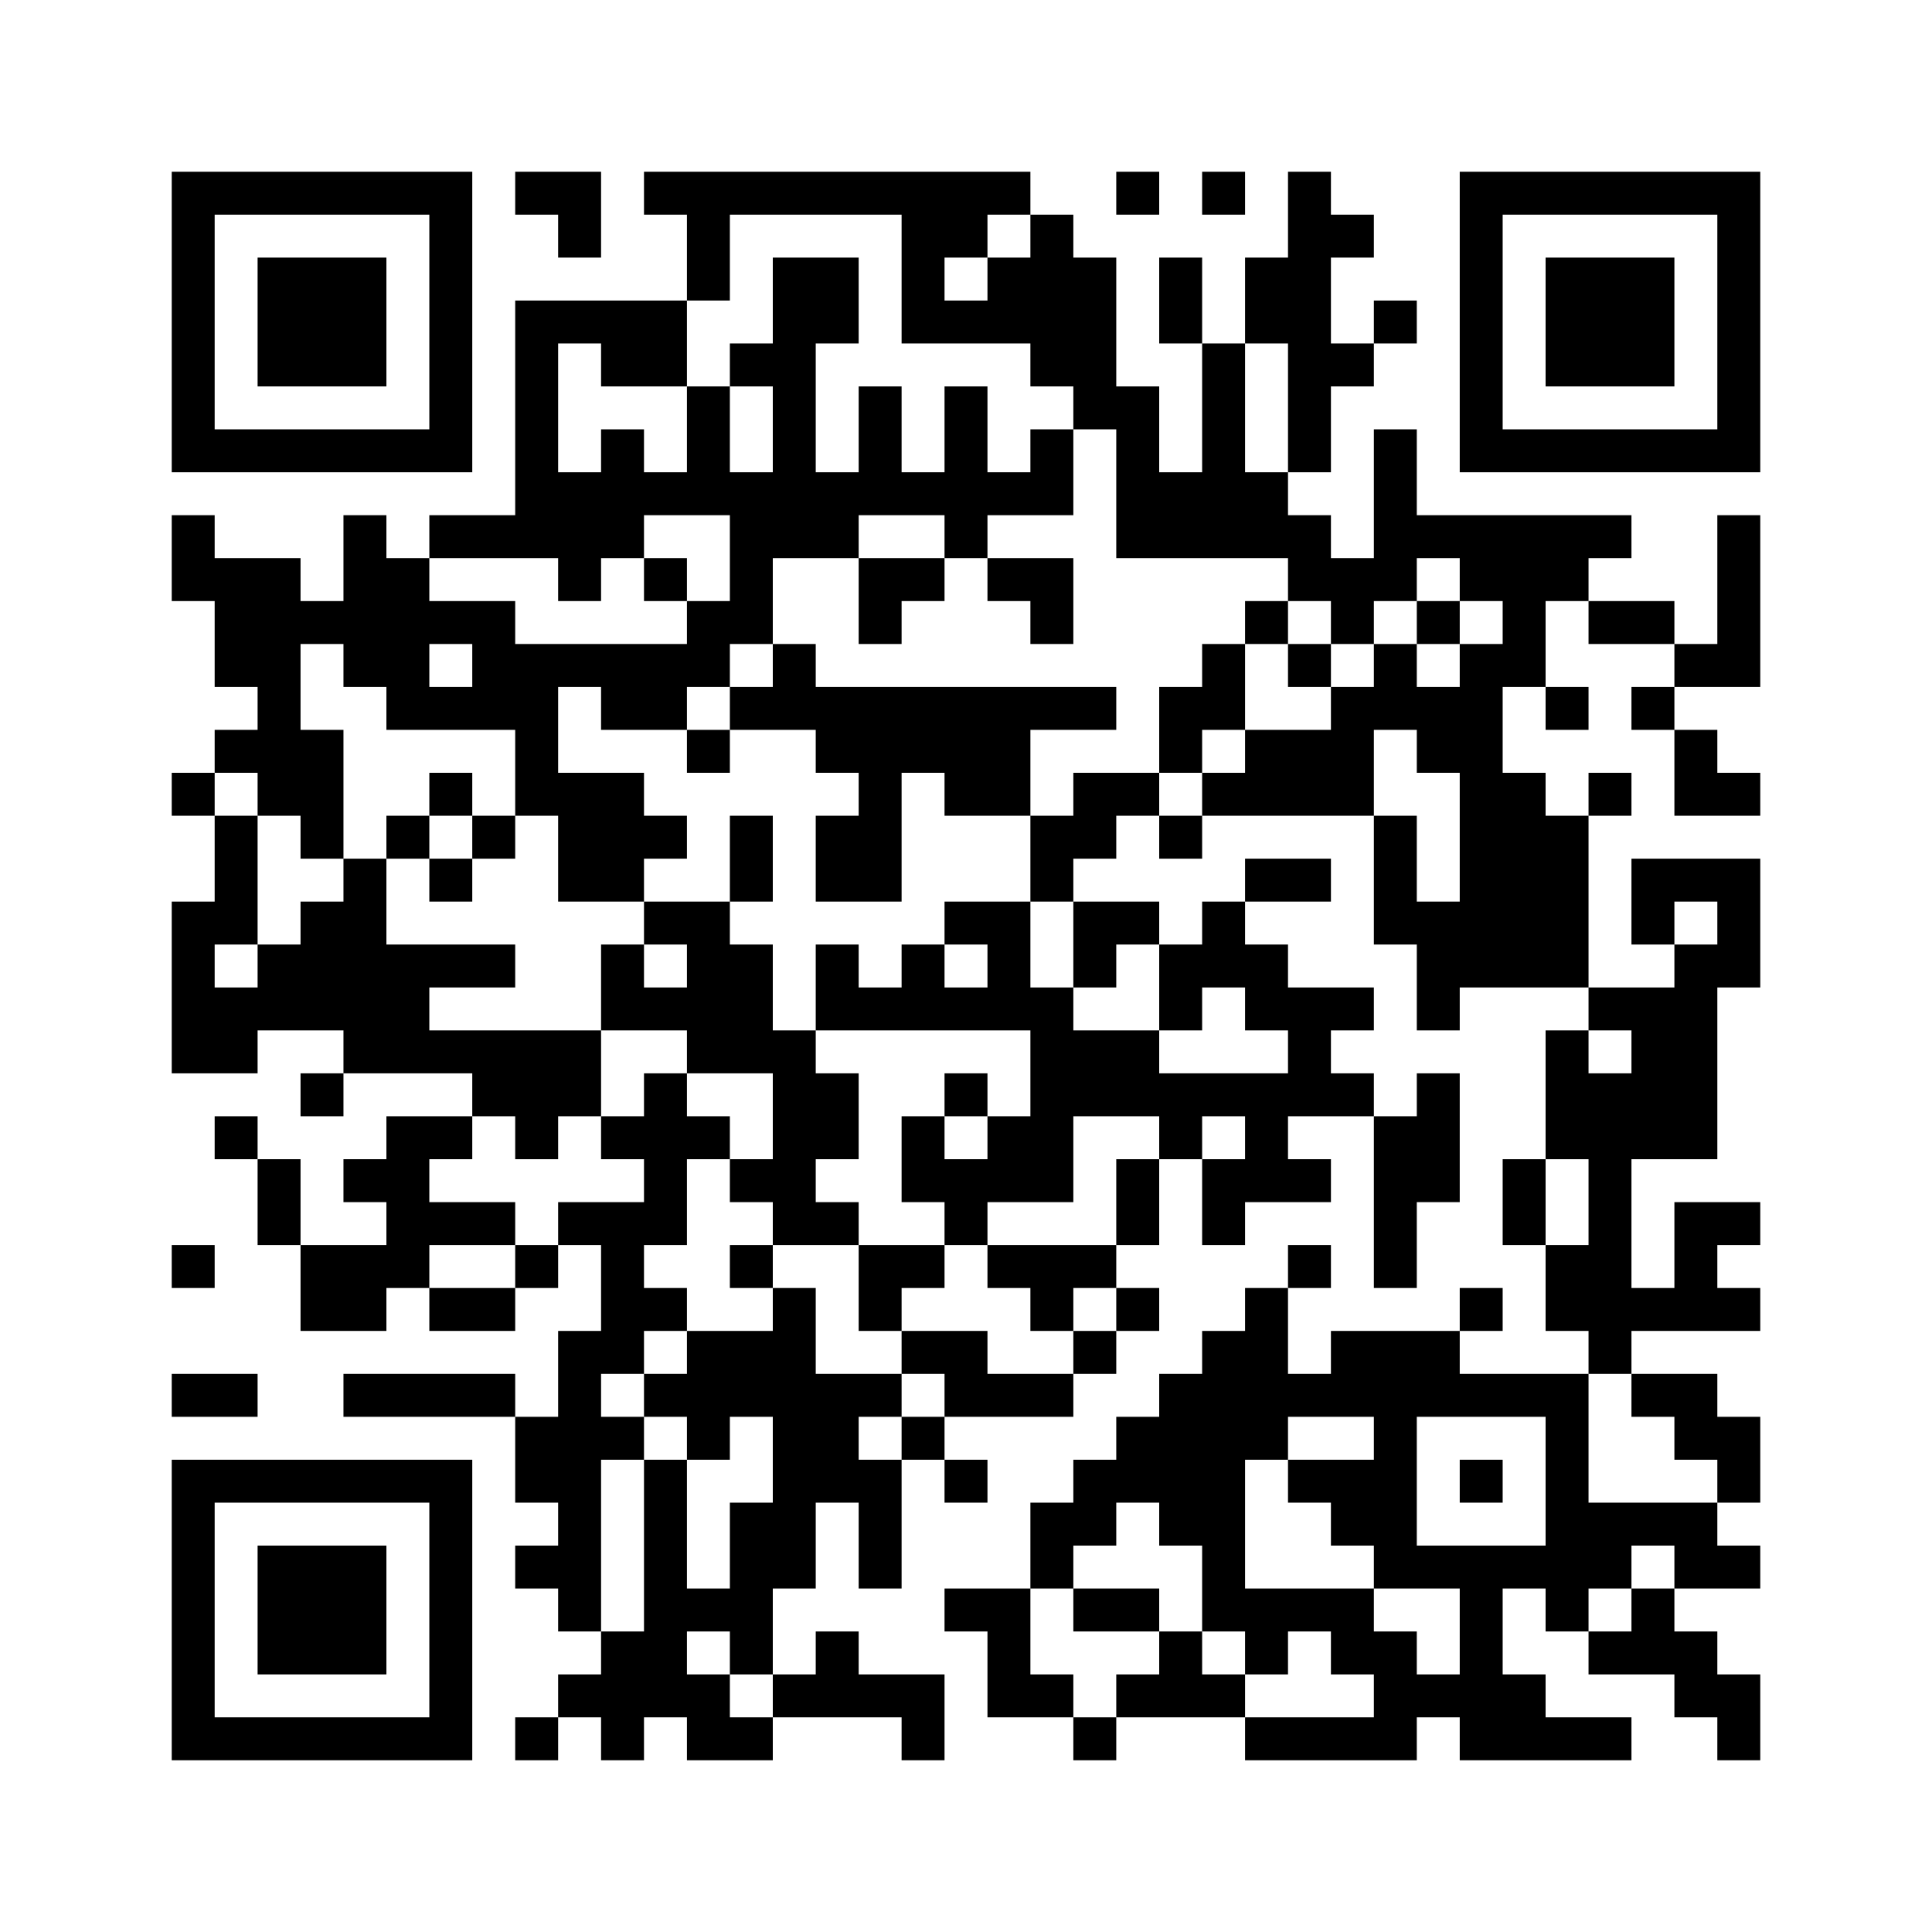 <?xml version='1.0' encoding='UTF-8'?>
<svg width="45mm" height="45mm" version="1.1" viewBox="0 0 45 45" xmlns="http://www.w3.org/2000/svg"><path d="M 19 25 L 19 26 L 20 26 L 20 25 z M 30 25 L 30 26 L 31 26 L 31 25 z M 22 21 L 22 22 L 23 22 L 23 21 z M 19 34 L 19 35 L 20 35 L 20 34 z M 30 34 L 30 35 L 31 35 L 31 34 z M 11 30 L 11 31 L 12 31 L 12 30 z M 31 8 L 31 9 L 32 9 L 32 8 z M 12 4 L 12 5 L 13 5 L 13 4 z M 23 4 L 23 5 L 24 5 L 24 4 z M 34 4 L 34 5 L 35 5 L 35 4 z M 31 17 L 31 18 L 32 18 L 32 17 z M 33 36 L 33 37 L 34 37 L 34 36 z M 23 13 L 23 14 L 24 14 L 24 13 z M 34 13 L 34 14 L 35 14 L 35 13 z M 4 9 L 4 10 L 5 10 L 5 9 z M 23 22 L 23 23 L 24 23 L 24 22 z M 34 22 L 34 23 L 35 23 L 35 22 z M 4 18 L 4 19 L 5 19 L 5 18 z M 15 27 L 15 28 L 16 28 L 16 27 z M 14 31 L 14 32 L 15 32 L 15 31 z M 8 6 L 8 7 L 9 7 L 9 6 z M 38 7 L 38 8 L 39 8 L 39 7 z M 14 40 L 14 41 L 15 41 L 15 40 z M 6 36 L 6 37 L 7 37 L 7 36 z M 29 38 L 29 39 L 30 39 L 30 38 z M 38 16 L 38 17 L 39 17 L 39 16 z M 7 10 L 7 11 L 8 11 L 8 10 z M 38 25 L 38 26 L 39 26 L 39 25 z M 7 19 L 7 20 L 8 20 L 8 19 z M 18 28 L 18 29 L 19 29 L 19 28 z M 7 37 L 7 38 L 8 38 L 8 37 z M 19 11 L 19 12 L 20 12 L 20 11 z M 22 7 L 22 8 L 23 8 L 23 7 z M 19 20 L 19 21 L 20 21 L 20 20 z M 30 20 L 30 21 L 31 21 L 31 20 z M 11 16 L 11 17 L 12 17 L 12 16 z M 22 16 L 22 17 L 23 17 L 23 16 z M 30 29 L 30 30 L 31 30 L 31 29 z M 11 25 L 11 26 L 12 26 L 12 25 z M 22 25 L 22 26 L 23 26 L 23 25 z M 22 34 L 22 35 L 23 35 L 23 34 z M 33 31 L 33 32 L 34 32 L 34 31 z M 12 8 L 12 9 L 13 9 L 13 8 z M 34 8 L 34 9 L 35 9 L 35 8 z M 4 4 L 4 5 L 5 5 L 5 4 z M 15 4 L 15 5 L 16 5 L 16 4 z M 34 17 L 34 18 L 35 18 L 35 17 z M 10 38 L 10 39 L 11 39 L 11 38 z M 4 13 L 4 14 L 5 14 L 5 13 z M 15 13 L 15 14 L 16 14 L 16 13 z M 37 10 L 37 11 L 38 11 L 38 10 z M 14 26 L 14 27 L 15 27 L 15 26 z M 37 28 L 37 29 L 38 29 L 38 28 z M 29 33 L 29 34 L 30 34 L 30 33 z M 26 9 L 26 10 L 27 10 L 27 9 z M 6 40 L 6 41 L 7 41 L 7 40 z M 26 18 L 26 19 L 27 19 L 27 18 z M 38 20 L 38 21 L 39 21 L 39 20 z M 7 14 L 7 15 L 8 15 L 8 14 z M 26 27 L 26 28 L 27 28 L 27 27 z M 7 23 L 7 24 L 8 24 L 8 23 z M 18 32 L 18 33 L 19 33 L 19 32 z M 19 6 L 19 7 L 20 7 L 20 6 z M 30 6 L 30 7 L 31 7 L 31 6 z M 30 15 L 30 16 L 31 16 L 31 15 z M 22 11 L 22 12 L 23 12 L 23 11 z M 30 24 L 30 25 L 31 25 L 31 24 z M 33 17 L 33 18 L 34 18 L 34 17 z M 33 26 L 33 27 L 34 27 L 34 26 z M 25 22 L 25 23 L 26 23 L 26 22 z M 25 31 L 25 32 L 26 32 L 26 31 z M 15 8 L 15 9 L 16 9 L 16 8 z M 25 40 L 25 41 L 26 41 L 26 40 z M 14 12 L 14 13 L 15 13 L 15 12 z M 37 14 L 37 15 L 38 15 L 38 14 z M 37 23 L 37 24 L 38 24 L 38 23 z M 6 17 L 6 18 L 7 18 L 7 17 z M 14 30 L 14 31 L 15 31 L 15 30 z M 14 39 L 14 40 L 15 40 L 15 39 z M 26 4 L 26 5 L 27 5 L 27 4 z M 38 6 L 38 7 L 39 7 L 39 6 z M 29 37 L 29 38 L 30 38 L 30 37 z M 18 9 L 18 10 L 19 10 L 19 9 z M 7 18 L 7 19 L 8 19 L 8 18 z M 18 27 L 18 28 L 19 28 L 19 27 z M 18 36 L 18 37 L 19 37 L 19 36 z M 40 33 L 40 34 L 41 34 L 41 33 z M 30 10 L 30 11 L 31 11 L 31 10 z M 21 29 L 21 30 L 22 30 L 22 29 z M 32 29 L 32 30 L 33 30 L 33 29 z M 32 38 L 32 39 L 33 39 L 33 38 z M 11 15 L 11 16 L 12 16 L 12 15 z M 13 34 L 13 35 L 14 35 L 14 34 z M 33 12 L 33 13 L 34 13 L 34 12 z M 33 21 L 33 22 L 34 22 L 34 21 z M 10 28 L 10 29 L 11 29 L 11 28 z M 10 37 L 10 38 L 11 38 L 11 37 z M 33 39 L 33 40 L 34 40 L 34 39 z M 25 35 L 25 36 L 26 36 L 26 35 z M 14 7 L 14 8 L 15 8 L 15 7 z M 14 16 L 14 17 L 15 17 L 15 16 z M 37 18 L 37 19 L 38 19 L 38 18 z M 29 14 L 29 15 L 30 15 L 30 14 z M 37 27 L 37 28 L 38 28 L 38 27 z M 29 23 L 29 24 L 30 24 L 30 23 z M 29 32 L 29 33 L 30 33 L 30 32 z M 38 10 L 38 11 L 39 11 L 39 10 z M 7 4 L 7 5 L 8 5 L 8 4 z M 18 4 L 18 5 L 19 5 L 19 4 z M 36 40 L 36 41 L 37 41 L 37 40 z M 17 36 L 17 37 L 18 37 L 18 36 z M 28 36 L 28 37 L 29 37 L 29 36 z M 7 22 L 7 23 L 8 23 L 8 22 z M 40 28 L 40 29 L 41 29 L 41 28 z M 30 5 L 30 6 L 31 6 L 31 5 z M 21 33 L 21 34 L 22 34 L 22 33 z M 32 33 L 32 34 L 33 34 L 33 33 z M 9 40 L 9 41 L 10 41 L 10 40 z M 10 14 L 10 15 L 11 15 L 11 14 z M 33 16 L 33 17 L 34 17 L 34 16 z M 33 25 L 33 26 L 34 26 L 34 25 z M 25 21 L 25 22 L 26 22 L 26 21 z M 10 32 L 10 33 L 11 33 L 11 32 z M 37 4 L 37 5 L 38 5 L 38 4 z M 14 11 L 14 12 L 15 12 L 15 11 z M 6 7 L 6 8 L 7 8 L 7 7 z M 14 20 L 14 21 L 15 21 L 15 20 z M 6 16 L 6 17 L 7 17 L 7 16 z M 29 18 L 29 19 L 30 19 L 30 18 z M 14 29 L 14 30 L 15 30 L 15 29 z M 36 26 L 36 27 L 37 27 L 37 26 z M 6 34 L 6 35 L 7 35 L 7 34 z M 36 35 L 36 36 L 37 36 L 37 35 z M 26 12 L 26 13 L 27 13 L 27 12 z M 17 31 L 17 32 L 18 32 L 18 31 z M 28 31 L 28 32 L 29 32 L 29 31 z M 7 8 L 7 9 L 8 9 L 8 8 z M 18 8 L 18 9 L 19 9 L 19 8 z M 17 40 L 17 41 L 18 41 L 18 40 z M 40 5 L 40 6 L 41 6 L 41 5 z M 20 36 L 20 37 L 21 37 L 21 36 z M 40 14 L 40 15 L 41 15 L 41 14 z M 32 10 L 32 11 L 33 11 L 33 10 z M 32 19 L 32 20 L 33 20 L 33 19 z M 13 15 L 13 16 L 14 16 L 14 15 z M 9 26 L 9 27 L 10 27 L 10 26 z M 32 28 L 32 29 L 33 29 L 33 28 z M 13 24 L 13 25 L 14 25 L 14 24 z M 13 33 L 13 34 L 14 34 L 14 33 z M 10 9 L 10 10 L 11 10 L 11 9 z M 25 7 L 25 8 L 26 8 L 26 7 z M 10 18 L 10 19 L 11 19 L 11 18 z M 25 16 L 25 17 L 26 17 L 26 16 z M 25 25 L 25 26 L 26 26 L 26 25 z M 10 36 L 10 37 L 11 37 L 11 36 z M 25 34 L 25 35 L 26 35 L 26 34 z M 37 8 L 37 9 L 38 9 L 38 8 z M 14 15 L 14 16 L 15 16 L 15 15 z M 36 12 L 36 13 L 37 13 L 37 12 z M 36 21 L 36 22 L 37 22 L 37 21 z M 36 30 L 36 31 L 37 31 L 37 30 z M 39 26 L 39 27 L 40 27 L 40 26 z M 17 35 L 17 36 L 18 36 L 18 35 z M 28 35 L 28 36 L 29 36 L 29 35 z M 39 35 L 39 36 L 40 36 L 40 35 z M 40 9 L 40 10 L 41 10 L 41 9 z M 21 5 L 21 6 L 22 6 L 22 5 z M 40 18 L 40 19 L 41 19 L 41 18 z M 21 23 L 21 24 L 22 24 L 22 23 z M 40 36 L 40 37 L 41 37 L 41 36 z M 13 19 L 13 20 L 14 20 L 14 19 z M 32 32 L 32 33 L 33 33 L 33 32 z M 13 28 L 13 29 L 14 29 L 14 28 z M 10 4 L 10 5 L 11 5 L 11 4 z M 13 37 L 13 38 L 14 38 L 14 37 z M 10 22 L 10 23 L 11 23 L 11 22 z M 24 24 L 24 25 L 25 25 L 25 24 z M 14 10 L 14 11 L 15 11 L 15 10 z M 6 6 L 6 7 L 7 7 L 7 6 z M 36 7 L 36 8 L 37 8 L 37 7 z M 27 38 L 27 39 L 28 39 L 28 38 z M 6 15 L 6 16 L 7 16 L 7 15 z M 36 16 L 36 17 L 37 17 L 37 16 z M 8 34 L 8 35 L 9 35 L 9 34 z M 17 12 L 17 13 L 18 13 L 18 12 z M 28 12 L 28 13 L 29 13 L 29 12 z M 36 25 L 36 26 L 37 26 L 37 25 z M 5 19 L 5 20 L 6 20 L 6 19 z M 28 21 L 28 22 L 29 22 L 29 21 z M 36 34 L 36 35 L 37 35 L 37 34 z M 20 17 L 20 18 L 21 18 L 21 17 z M 39 30 L 39 31 L 40 31 L 40 30 z M 28 39 L 28 40 L 29 40 L 29 39 z M 40 4 L 40 5 L 41 5 L 41 4 z M 39 39 L 39 40 L 40 40 L 40 39 z M 20 35 L 20 36 L 21 36 L 21 35 z M 40 13 L 40 14 L 41 14 L 41 13 z M 40 22 L 40 23 L 41 23 L 41 22 z M 13 5 L 13 6 L 14 6 L 14 5 z M 9 16 L 9 17 L 10 17 L 10 16 z M 21 27 L 21 28 L 22 28 L 22 27 z M 32 27 L 32 28 L 33 28 L 33 27 z M 9 34 L 9 35 L 10 35 L 10 34 z M 13 32 L 13 33 L 14 33 L 14 32 z M 10 8 L 10 9 L 11 9 L 11 8 z M 25 6 L 25 7 L 26 7 L 26 6 z M 31 40 L 31 41 L 32 41 L 32 40 z M 12 36 L 12 37 L 13 37 L 13 36 z M 24 19 L 24 20 L 25 20 L 25 19 z M 35 19 L 35 20 L 36 20 L 36 19 z M 35 28 L 35 29 L 36 29 L 36 28 z M 16 24 L 16 25 L 17 25 L 17 24 z M 16 33 L 16 34 L 17 34 L 17 33 z M 27 33 L 27 34 L 28 34 L 28 33 z M 8 29 L 8 30 L 9 30 L 9 29 z M 36 20 L 36 21 L 37 21 L 37 20 z M 8 38 L 8 39 L 9 39 L 9 38 z M 5 14 L 5 15 L 6 15 L 6 14 z M 17 16 L 17 17 L 18 17 L 18 16 z M 28 16 L 28 17 L 29 17 L 29 16 z M 36 29 L 36 30 L 37 30 L 37 29 z M 5 23 L 5 24 L 6 24 L 6 23 z M 28 25 L 28 26 L 29 26 L 29 25 z M 39 25 L 39 26 L 40 26 L 40 25 z M 5 32 L 5 33 L 6 33 L 6 32 z M 28 34 L 28 35 L 29 35 L 29 34 z M 20 30 L 20 31 L 21 31 L 21 30 z M 40 8 L 40 9 L 41 9 L 41 8 z M 20 39 L 20 40 L 21 40 L 21 39 z M 21 4 L 21 5 L 22 5 L 22 4 z M 21 13 L 21 14 L 22 14 L 22 13 z M 32 13 L 32 14 L 33 14 L 33 13 z M 13 18 L 13 19 L 14 19 L 14 18 z M 9 29 L 9 30 L 10 30 L 10 29 z M 31 35 L 31 36 L 32 36 L 32 35 z M 12 40 L 12 41 L 13 41 L 13 40 z M 24 5 L 24 6 L 25 6 L 25 5 z M 34 40 L 34 41 L 35 41 L 35 40 z M 4 36 L 4 37 L 5 37 L 5 36 z M 15 36 L 15 37 L 16 37 L 16 36 z M 24 14 L 24 15 L 25 15 L 25 14 z M 35 14 L 35 15 L 36 15 L 36 14 z M 16 10 L 16 11 L 17 11 L 17 10 z M 24 23 L 24 24 L 25 24 L 25 23 z M 27 19 L 27 20 L 28 20 L 28 19 z M 24 32 L 24 33 L 25 33 L 25 32 z M 8 15 L 8 16 L 9 16 L 9 15 z M 35 32 L 35 33 L 36 33 L 36 32 z M 36 6 L 36 7 L 37 7 L 37 6 z M 8 24 L 8 25 L 9 25 L 9 24 z M 16 37 L 16 38 L 17 38 L 17 37 z M 17 11 L 17 12 L 18 12 L 18 11 z M 28 11 L 28 12 L 29 12 L 29 11 z M 36 24 L 36 25 L 37 25 L 37 24 z M 17 20 L 17 21 L 18 21 L 18 20 z M 39 20 L 39 21 L 40 21 L 40 20 z M 20 16 L 20 17 L 21 17 L 21 16 z M 39 29 L 39 30 L 40 30 L 40 29 z M 20 34 L 20 35 L 21 35 L 21 34 z M 13 4 L 13 5 L 14 5 L 14 4 z M 19 38 L 19 39 L 20 39 L 20 38 z M 9 15 L 9 16 L 10 16 L 10 15 z M 13 13 L 13 14 L 14 14 L 14 13 z M 12 17 L 12 18 L 13 18 L 13 17 z M 23 17 L 23 18 L 24 18 L 24 17 z M 12 26 L 12 27 L 13 27 L 13 26 z M 23 26 L 23 27 L 24 27 L 24 26 z M 4 22 L 4 23 L 5 23 L 5 22 z M 4 40 L 4 41 L 5 41 L 5 40 z M 16 5 L 16 6 L 17 6 L 17 5 z M 35 18 L 35 19 L 36 19 L 36 18 z M 16 14 L 16 15 L 17 15 L 17 14 z M 24 27 L 24 28 L 25 28 L 25 27 z M 8 10 L 8 11 L 9 11 L 9 10 z M 35 27 L 35 28 L 36 28 L 36 27 z M 16 23 L 16 24 L 17 24 L 17 23 z M 27 23 L 27 24 L 28 24 L 28 23 z M 24 36 L 24 37 L 25 37 L 25 36 z M 35 36 L 35 37 L 36 37 L 36 36 z M 16 32 L 16 33 L 17 33 L 17 32 z M 27 32 L 27 33 L 28 33 L 28 32 z M 36 10 L 36 11 L 37 11 L 37 10 z M 5 4 L 5 5 L 6 5 L 6 4 z M 8 37 L 8 38 L 9 38 L 9 37 z M 38 38 L 38 39 L 39 39 L 39 38 z M 5 13 L 5 14 L 6 14 L 6 13 z M 28 15 L 28 16 L 29 16 L 29 15 z M 39 15 L 39 16 L 40 16 L 40 15 z M 20 11 L 20 12 L 21 12 L 21 11 z M 20 20 L 20 21 L 21 21 L 21 20 z M 19 33 L 19 34 L 20 34 L 20 33 z M 9 10 L 9 11 L 10 11 L 10 10 z M 31 16 L 31 17 L 32 17 L 32 16 z M 12 12 L 12 13 L 13 13 L 13 12 z M 34 12 L 34 13 L 35 13 L 35 12 z M 31 25 L 31 26 L 32 26 L 32 25 z M 4 8 L 4 9 L 5 9 L 5 8 z M 23 21 L 23 22 L 24 22 L 24 21 z M 34 21 L 34 22 L 35 22 L 35 21 z M 31 34 L 31 35 L 32 35 L 32 34 z M 34 30 L 34 31 L 35 31 L 35 30 z M 15 26 L 15 27 L 16 27 L 16 26 z M 23 39 L 23 40 L 24 40 L 24 39 z M 35 4 L 35 5 L 36 5 L 36 4 z M 34 39 L 34 40 L 35 40 L 35 39 z M 4 35 L 4 36 L 5 36 L 5 35 z M 15 35 L 15 36 L 16 36 L 16 35 z M 24 13 L 24 14 L 25 14 L 25 13 z M 35 13 L 35 14 L 36 14 L 36 13 z M 16 9 L 16 10 L 17 10 L 17 9 z M 35 22 L 35 23 L 36 23 L 36 22 z M 8 14 L 8 15 L 9 15 L 9 14 z M 8 23 L 8 24 L 9 24 L 9 23 z M 38 24 L 38 25 L 39 25 L 39 24 z M 8 32 L 8 33 L 9 33 L 9 32 z M 28 10 L 28 11 L 29 11 L 29 10 z M 39 10 L 39 11 L 40 11 L 40 10 z M 5 17 L 5 18 L 6 18 L 6 17 z M 7 36 L 7 37 L 8 37 L 8 36 z M 19 19 L 19 20 L 20 20 L 20 19 z M 19 28 L 19 29 L 20 29 L 20 28 z M 11 24 L 11 25 L 12 25 L 12 24 z M 30 37 L 30 38 L 31 38 L 31 37 z M 12 7 L 12 8 L 13 8 L 13 7 z M 23 7 L 23 8 L 24 8 L 24 7 z M 34 7 L 34 8 L 35 8 L 35 7 z M 12 16 L 12 17 L 13 17 L 13 16 z M 23 16 L 23 17 L 24 17 L 24 16 z M 34 16 L 34 17 L 35 17 L 35 16 z M 4 12 L 4 13 L 5 13 L 5 12 z M 12 25 L 12 26 L 13 26 L 13 25 z M 4 21 L 4 22 L 5 22 L 5 21 z M 15 21 L 15 22 L 16 22 L 16 21 z M 12 34 L 12 35 L 13 35 L 13 34 z M 34 34 L 34 35 L 35 35 L 35 34 z M 15 30 L 15 31 L 16 31 L 16 30 z M 24 8 L 24 9 L 25 9 L 25 8 z M 4 39 L 4 40 L 5 40 L 5 39 z M 16 4 L 16 5 L 17 5 L 17 4 z M 15 39 L 15 40 L 16 40 L 16 39 z M 37 36 L 37 37 L 38 37 L 38 36 z M 27 22 L 27 23 L 28 23 L 28 22 z M 38 37 L 38 38 L 39 38 L 39 37 z M 18 31 L 18 32 L 19 32 L 19 31 z M 7 40 L 7 41 L 8 41 L 8 40 z M 22 10 L 22 11 L 23 11 L 23 10 z M 19 23 L 19 24 L 20 24 L 20 23 z M 30 23 L 30 24 L 31 24 L 31 23 z M 11 19 L 11 20 L 12 20 L 12 19 z M 19 32 L 19 33 L 20 33 L 20 32 z M 30 32 L 30 33 L 31 33 L 31 32 z M 11 28 L 11 29 L 12 29 L 12 28 z M 22 28 L 22 29 L 23 29 L 23 28 z M 22 37 L 22 38 L 23 38 L 23 37 z M 12 11 L 12 12 L 13 12 L 13 11 z M 23 11 L 23 12 L 24 12 L 24 11 z M 4 7 L 4 8 L 5 8 L 5 7 z M 15 7 L 15 8 L 16 8 L 16 7 z M 34 20 L 34 21 L 35 21 L 35 20 z M 15 16 L 15 17 L 16 17 L 16 16 z M 23 29 L 23 30 L 24 30 L 24 29 z M 15 25 L 15 26 L 16 26 L 16 25 z M 15 34 L 15 35 L 16 35 L 16 34 z M 37 31 L 37 32 L 38 32 L 38 31 z M 29 27 L 29 28 L 30 28 L 30 27 z M 8 4 L 8 5 L 9 5 L 9 4 z M 14 38 L 14 39 L 15 39 L 15 38 z M 37 40 L 37 41 L 38 41 L 38 40 z M 8 13 L 8 14 L 9 14 L 9 13 z M 38 14 L 38 15 L 39 15 L 39 14 z M 26 21 L 26 22 L 27 22 L 27 21 z M 38 23 L 38 24 L 39 24 L 39 23 z M 7 17 L 7 18 L 8 18 L 8 17 z M 26 30 L 26 31 L 27 31 L 27 30 z M 38 32 L 38 33 L 39 33 L 39 32 z M 18 26 L 18 27 L 19 27 L 19 26 z M 26 39 L 26 40 L 27 40 L 27 39 z M 18 35 L 18 36 L 19 36 L 19 35 z M 30 9 L 30 10 L 31 10 L 31 9 z M 22 5 L 22 6 L 23 6 L 23 5 z M 30 18 L 30 19 L 31 19 L 31 18 z M 11 14 L 11 15 L 12 15 L 12 14 z M 30 27 L 30 28 L 31 28 L 31 27 z M 22 23 L 22 24 L 23 24 L 23 23 z M 11 32 L 11 33 L 12 33 L 12 32 z M 22 32 L 22 33 L 23 33 L 23 32 z M 23 6 L 23 7 L 24 7 L 24 6 z M 34 6 L 34 7 L 35 7 L 35 6 z M 12 15 L 12 16 L 13 16 L 13 15 z M 34 15 L 34 16 L 35 16 L 35 15 z M 15 11 L 15 12 L 16 12 L 16 11 z M 37 26 L 37 27 L 38 27 L 38 26 z M 29 22 L 29 23 L 30 23 L 30 22 z M 14 33 L 14 34 L 15 34 L 15 33 z M 37 35 L 37 36 L 38 36 L 38 35 z M 29 31 L 29 32 L 30 32 L 30 31 z M 6 38 L 6 39 L 7 39 L 7 38 z M 29 40 L 29 41 L 30 41 L 30 40 z M 18 12 L 18 13 L 19 13 L 19 12 z M 26 25 L 26 26 L 27 26 L 27 25 z M 7 21 L 7 22 L 8 22 L 8 21 z M 26 34 L 26 35 L 27 35 L 27 34 z M 7 30 L 7 31 L 8 31 L 8 30 z M 18 30 L 18 31 L 19 31 L 19 30 z M 18 39 L 18 40 L 19 40 L 19 39 z M 19 4 L 19 5 L 20 5 L 20 4 z M 30 4 L 30 5 L 31 5 L 31 4 z M 30 13 L 30 14 L 31 14 L 31 13 z M 22 9 L 22 10 L 23 10 L 23 9 z M 19 22 L 19 23 L 20 23 L 20 22 z M 22 18 L 22 19 L 23 19 L 23 18 z M 22 27 L 22 28 L 23 28 L 23 27 z M 31 5 L 31 6 L 32 6 L 32 5 z M 34 10 L 34 11 L 35 11 L 35 10 z M 25 29 L 25 30 L 26 30 L 26 29 z M 4 6 L 4 7 L 5 7 L 5 6 z M 10 40 L 10 41 L 11 41 L 11 40 z M 37 12 L 37 13 L 38 13 L 38 12 z M 14 19 L 14 20 L 15 20 L 15 19 z M 29 17 L 29 18 L 30 18 L 30 17 z M 14 28 L 14 29 L 15 29 L 15 28 z M 37 30 L 37 31 L 38 31 L 38 30 z M 29 26 L 29 27 L 30 27 L 30 26 z M 38 4 L 38 5 L 39 5 L 39 4 z M 26 11 L 26 12 L 27 12 L 27 11 z M 7 7 L 7 8 L 8 8 L 8 7 z M 18 7 L 18 8 L 19 8 L 19 7 z M 18 16 L 18 17 L 19 17 L 19 16 z M 7 25 L 7 26 L 8 26 L 8 25 z M 18 25 L 18 26 L 19 26 L 19 25 z M 7 34 L 7 35 L 8 35 L 8 34 z M 18 34 L 18 35 L 19 35 L 19 34 z M 30 8 L 30 9 L 31 9 L 31 8 z M 22 4 L 22 5 L 23 5 L 23 4 z M 40 40 L 40 41 L 41 41 L 41 40 z M 19 17 L 19 18 L 20 18 L 20 17 z M 30 17 L 30 18 L 31 18 L 31 17 z M 32 36 L 32 37 L 33 37 L 33 36 z M 10 26 L 10 27 L 11 27 L 11 26 z M 25 24 L 25 25 L 26 25 L 26 24 z M 10 35 L 10 36 L 11 36 L 11 35 z M 37 7 L 37 8 L 38 8 L 38 7 z M 6 10 L 6 11 L 7 11 L 7 10 z M 29 12 L 29 13 L 30 13 L 30 12 z M 11 12 L 11 13 L 12 13 L 12 12 z M 14 23 L 14 24 L 15 24 L 15 23 z M 37 25 L 37 26 L 38 26 L 38 25 z M 6 28 L 6 29 L 7 29 L 7 28 z M 29 30 L 29 31 L 30 31 L 30 30 z M 38 8 L 38 9 L 39 9 L 39 8 z M 6 37 L 6 38 L 7 38 L 7 37 z M 18 11 L 18 12 L 19 12 L 19 11 z M 26 24 L 26 25 L 27 25 L 27 24 z M 7 29 L 7 30 L 8 30 L 8 29 z M 21 22 L 21 23 L 22 23 L 22 22 z M 21 31 L 21 32 L 22 32 L 22 31 z M 32 31 L 32 32 L 33 32 L 33 31 z M 21 40 L 21 41 L 22 41 L 22 40 z M 32 40 L 32 41 L 33 41 L 33 40 z M 13 36 L 13 37 L 14 37 L 14 36 z M 10 12 L 10 13 L 11 13 L 11 12 z M 33 14 L 33 15 L 34 15 L 34 14 z M 33 23 L 33 24 L 34 24 L 34 23 z M 25 19 L 25 20 L 26 20 L 26 19 z M 10 30 L 10 31 L 11 31 L 11 30 z M 33 32 L 33 33 L 34 33 L 34 32 z M 10 39 L 10 40 L 11 40 L 11 39 z M 25 37 L 25 38 L 26 38 L 26 37 z M 29 7 L 29 8 L 30 8 L 30 7 z M 14 18 L 14 19 L 15 19 L 15 18 z M 6 14 L 6 15 L 7 15 L 7 14 z M 6 23 L 6 24 L 7 24 L 7 23 z M 29 25 L 29 26 L 30 26 L 30 25 z M 36 33 L 36 34 L 37 34 L 37 33 z M 26 10 L 26 11 L 27 11 L 27 10 z M 17 29 L 17 30 L 18 30 L 18 29 z M 7 6 L 7 7 L 8 7 L 8 6 z M 18 6 L 18 7 L 19 7 L 19 6 z M 17 38 L 17 39 L 18 39 L 18 38 z M 39 38 L 39 39 L 40 39 L 40 38 z M 18 15 L 18 16 L 19 16 L 19 15 z M 40 12 L 40 13 L 41 13 L 41 12 z M 40 21 L 40 22 L 41 22 L 41 21 z M 21 17 L 21 18 L 22 18 L 22 17 z M 40 30 L 40 31 L 41 31 L 41 30 z M 9 24 L 9 25 L 10 25 L 10 24 z M 21 26 L 21 27 L 22 27 L 22 26 z M 32 26 L 32 27 L 33 27 L 33 26 z M 40 39 L 40 40 L 41 40 L 41 39 z M 32 35 L 32 36 L 33 36 L 33 35 z M 13 31 L 13 32 L 14 32 L 14 31 z M 10 7 L 10 8 L 11 8 L 11 7 z M 10 16 L 10 17 L 11 17 L 11 16 z M 33 27 L 33 28 L 34 28 L 34 27 z M 10 34 L 10 35 L 11 35 L 11 34 z M 37 6 L 37 7 L 38 7 L 38 6 z M 29 11 L 29 12 L 30 12 L 30 11 z M 14 22 L 14 23 L 15 23 L 15 22 z M 6 18 L 6 19 L 7 19 L 7 18 z M 36 19 L 36 20 L 37 20 L 37 19 z M 29 20 L 29 21 L 30 21 L 30 20 z M 6 27 L 6 28 L 7 28 L 7 27 z M 17 24 L 17 25 L 18 25 L 18 24 z M 39 24 L 39 25 L 40 25 L 40 24 z M 36 37 L 36 38 L 37 38 L 37 37 z M 28 33 L 28 34 L 29 34 L 29 33 z M 39 33 L 39 34 L 40 34 L 40 33 z M 18 10 L 18 11 L 19 11 L 19 10 z M 20 29 L 20 30 L 21 30 L 21 29 z M 5 40 L 5 41 L 6 41 L 6 40 z M 40 7 L 40 8 L 41 8 L 41 7 z M 32 12 L 32 13 L 33 13 L 33 12 z M 9 19 L 9 20 L 10 20 L 10 19 z M 32 21 L 32 22 L 33 22 L 33 21 z M 40 34 L 40 35 L 41 35 L 41 34 z M 9 28 L 9 29 L 10 29 L 10 28 z M 21 39 L 21 40 L 22 40 L 22 39 z M 32 39 L 32 40 L 33 40 L 33 39 z M 13 35 L 13 36 L 14 36 L 14 35 z M 25 9 L 25 10 L 26 10 L 26 9 z M 10 20 L 10 21 L 11 21 L 11 20 z M 33 22 L 33 23 L 34 23 L 34 22 z M 25 18 L 25 19 L 26 19 L 26 18 z M 14 8 L 14 9 L 15 9 L 15 8 z M 6 4 L 6 5 L 7 5 L 7 4 z M 29 6 L 29 7 L 30 7 L 30 6 z M 35 40 L 35 41 L 36 41 L 36 40 z M 6 13 L 6 14 L 7 14 L 7 13 z M 6 22 L 6 23 L 7 23 L 7 22 z M 17 19 L 17 20 L 18 20 L 18 19 z M 36 32 L 36 33 L 37 33 L 37 32 z M 5 26 L 5 27 L 6 27 L 6 26 z M 28 28 L 28 29 L 29 29 L 29 28 z M 39 28 L 39 29 L 40 29 L 40 28 z M 17 37 L 17 38 L 18 38 L 18 37 z M 28 37 L 28 38 L 29 38 L 29 37 z M 21 7 L 21 8 L 22 8 L 22 7 z M 32 7 L 32 8 L 33 8 L 33 7 z M 40 20 L 40 21 L 41 21 L 41 20 z M 9 14 L 9 15 L 10 15 L 10 14 z M 21 16 L 21 17 L 22 17 L 22 16 z M 32 16 L 32 17 L 33 17 L 33 16 z M 13 12 L 13 13 L 14 13 L 14 12 z M 9 23 L 9 24 L 10 24 L 10 23 z M 9 32 L 9 33 L 10 33 L 10 32 z M 32 34 L 32 35 L 33 35 L 33 34 z M 10 6 L 10 7 L 11 7 L 11 6 z M 13 39 L 13 40 L 14 40 L 14 39 z M 31 38 L 31 39 L 32 39 L 32 38 z M 10 24 L 10 25 L 11 25 L 11 24 z M 24 26 L 24 27 L 25 27 L 25 26 z M 16 22 L 16 23 L 17 23 L 17 22 z M 24 35 L 24 36 L 25 36 L 25 35 z M 16 31 L 16 32 L 17 32 L 17 31 z M 6 8 L 6 9 L 7 9 L 7 8 z M 8 27 L 8 28 L 9 28 L 9 27 z M 16 40 L 16 41 L 17 41 L 17 40 z M 8 36 L 8 37 L 9 37 L 9 36 z M 17 14 L 17 15 L 18 15 L 18 14 z M 20 10 L 20 11 L 21 11 L 21 10 z M 5 21 L 5 22 L 6 22 L 6 21 z M 17 23 L 17 24 L 18 24 L 18 23 z M 39 23 L 39 24 L 40 24 L 40 23 z M 20 19 L 20 20 L 21 20 L 21 19 z M 36 36 L 36 37 L 37 37 L 37 36 z M 17 32 L 17 33 L 18 33 L 18 32 z M 28 32 L 28 33 L 29 33 L 29 32 z M 39 32 L 39 33 L 40 33 L 40 32 z M 40 6 L 40 7 L 41 7 L 41 6 z M 40 15 L 40 16 L 41 16 L 41 15 z M 21 11 L 21 12 L 22 12 L 22 11 z M 32 11 L 32 12 L 33 12 L 33 11 z M 13 7 L 13 8 L 14 8 L 14 7 z M 32 20 L 32 21 L 33 21 L 33 20 z M 9 27 L 9 28 L 10 28 L 10 27 z M 13 25 L 13 26 L 14 26 L 14 25 z M 10 10 L 10 11 L 11 11 L 11 10 z M 12 29 L 12 30 L 13 30 L 13 29 z M 25 8 L 25 9 L 26 9 L 26 8 z M 23 38 L 23 39 L 24 39 L 24 38 z M 34 38 L 34 39 L 35 39 L 35 38 z M 4 34 L 4 35 L 5 35 L 5 34 z M 35 12 L 35 13 L 36 13 L 36 12 z M 35 21 L 35 22 L 36 22 L 36 21 z M 16 17 L 16 18 L 17 18 L 17 17 z M 27 17 L 27 18 L 28 18 L 28 17 z M 24 30 L 24 31 L 25 31 L 25 30 z M 16 26 L 16 27 L 17 27 L 17 26 z M 27 26 L 27 27 L 28 27 L 28 26 z M 24 39 L 24 40 L 25 40 L 25 39 z M 36 4 L 36 5 L 37 5 L 37 4 z M 8 22 L 8 23 L 9 23 L 9 22 z M 27 35 L 27 36 L 28 36 L 28 35 z M 35 39 L 35 40 L 36 40 L 36 39 z M 36 13 L 36 14 L 37 14 L 37 13 z M 28 9 L 28 10 L 29 10 L 29 9 z M 36 22 L 36 23 L 37 23 L 37 22 z M 8 40 L 8 41 L 9 41 L 9 40 z M 28 18 L 28 19 L 29 19 L 29 18 z M 39 18 L 39 19 L 40 19 L 40 18 z M 20 14 L 20 15 L 21 15 L 21 14 z M 17 27 L 17 28 L 18 28 L 18 27 z M 28 27 L 28 28 L 29 28 L 29 27 z M 20 23 L 20 24 L 21 24 L 21 23 z M 5 34 L 5 35 L 6 35 L 6 34 z M 39 36 L 39 37 L 40 37 L 40 36 z M 20 32 L 20 33 L 21 33 L 21 32 z M 40 10 L 40 11 L 41 11 L 41 10 z M 9 4 L 9 5 L 10 5 L 10 4 z M 21 6 L 21 7 L 22 7 L 22 6 z M 9 13 L 9 14 L 10 14 L 10 13 z M 32 15 L 32 16 L 33 16 L 33 15 z M 13 11 L 13 12 L 14 12 L 14 11 z M 9 22 L 9 23 L 10 23 L 10 22 z M 13 20 L 13 21 L 14 21 L 14 20 z M 10 5 L 10 6 L 11 6 L 11 5 z M 12 24 L 12 25 L 13 25 L 13 24 z M 31 37 L 31 38 L 32 38 L 32 37 z M 12 33 L 12 34 L 13 34 L 13 33 z M 4 29 L 4 30 L 5 30 L 5 29 z M 24 7 L 24 8 L 25 8 L 25 7 z M 4 38 L 4 39 L 5 39 L 5 38 z M 15 38 L 15 39 L 16 39 L 16 38 z M 24 16 L 24 17 L 25 17 L 25 16 z M 27 12 L 27 13 L 28 13 L 28 12 z M 24 25 L 24 26 L 25 26 L 25 25 z M 8 8 L 8 9 L 9 9 L 9 8 z M 16 21 L 16 22 L 17 22 L 17 21 z M 36 8 L 36 9 L 37 9 L 37 8 z M 16 39 L 16 40 L 17 40 L 17 39 z M 17 4 L 17 5 L 18 5 L 18 4 z M 28 4 L 28 5 L 29 5 L 29 4 z M 39 4 L 39 5 L 40 5 L 40 4 z M 27 39 L 27 40 L 28 40 L 28 39 z M 17 13 L 17 14 L 18 14 L 18 13 z M 20 9 L 20 10 L 21 10 L 21 9 z M 5 20 L 5 21 L 6 21 L 6 20 z M 17 22 L 17 23 L 18 23 L 18 22 z M 28 22 L 28 23 L 29 23 L 29 22 z M 20 18 L 20 19 L 21 19 L 21 18 z M 39 22 L 39 23 L 40 23 L 40 22 z M 30 40 L 30 41 L 31 41 L 31 40 z M 31 14 L 31 15 L 32 15 L 32 14 z M 12 10 L 12 11 L 13 11 L 13 10 z M 31 23 L 31 24 L 32 24 L 32 23 z M 34 19 L 34 20 L 35 20 L 35 19 z M 31 32 L 31 33 L 32 33 L 32 32 z M 15 15 L 15 16 L 16 16 L 16 15 z M 4 24 L 4 25 L 5 25 L 5 24 z M 23 37 L 23 38 L 24 38 L 24 37 z M 34 37 L 34 38 L 35 38 L 35 37 z M 24 11 L 24 12 L 25 12 L 25 11 z M 27 7 L 27 8 L 28 8 L 28 7 z M 24 20 L 24 21 L 25 21 L 25 20 z M 35 20 L 35 21 L 36 21 L 36 20 z M 27 16 L 27 17 L 28 17 L 28 16 z M 24 29 L 24 30 L 25 30 L 25 29 z M 8 12 L 8 13 L 9 13 L 9 12 z M 27 25 L 27 26 L 28 26 L 28 25 z M 8 21 L 8 22 L 9 22 L 9 21 z M 27 34 L 27 35 L 28 35 L 28 34 z M 8 30 L 8 31 L 9 31 L 9 30 z M 17 8 L 17 9 L 18 9 L 18 8 z M 28 8 L 28 9 L 29 9 L 29 8 z M 20 4 L 20 5 L 21 5 L 21 4 z M 5 15 L 5 16 L 6 16 L 6 15 z M 39 17 L 39 18 L 40 18 L 40 17 z M 20 13 L 20 14 L 21 14 L 21 13 z M 5 24 L 5 25 L 6 25 L 6 24 z M 19 26 L 19 27 L 20 27 L 20 26 z M 11 22 L 11 23 L 12 23 L 12 22 z M 22 31 L 22 32 L 23 32 L 23 31 z M 34 5 L 34 6 L 35 6 L 35 5 z M 31 18 L 31 19 L 32 19 L 32 18 z M 4 10 L 4 11 L 5 11 L 5 10 z M 23 23 L 23 24 L 24 24 L 24 23 z M 15 19 L 15 20 L 16 20 L 16 19 z M 23 32 L 23 33 L 24 33 L 24 32 z M 34 32 L 34 33 L 35 33 L 35 32 z M 15 28 L 15 29 L 16 29 L 16 28 z M 24 6 L 24 7 L 25 7 L 25 6 z M 4 37 L 4 38 L 5 38 L 5 37 z M 15 37 L 15 38 L 16 38 L 16 37 z M 35 15 L 35 16 L 36 16 L 36 15 z M 16 11 L 16 12 L 17 12 L 17 11 z M 27 11 L 27 12 L 28 12 L 28 11 z M 8 7 L 8 8 L 9 8 L 9 7 z M 38 26 L 38 27 L 39 27 L 39 26 z M 26 33 L 26 34 L 27 34 L 27 33 z M 38 35 L 38 36 L 39 36 L 39 35 z M 5 10 L 5 11 L 6 11 L 6 10 z M 7 38 L 7 39 L 8 39 L 8 38 z M 19 12 L 19 13 L 20 13 L 20 12 z M 30 12 L 30 13 L 31 13 L 31 12 z M 22 17 L 22 18 L 23 18 L 23 17 z M 19 39 L 19 40 L 20 40 L 20 39 z M 31 13 L 31 14 L 32 14 L 32 13 z M 12 9 L 12 10 L 13 10 L 13 9 z M 34 9 L 34 10 L 35 10 L 35 9 z M 4 5 L 4 6 L 5 6 L 5 5 z M 12 18 L 12 19 L 13 19 L 13 18 z M 23 18 L 23 19 L 24 19 L 24 18 z M 34 18 L 34 19 L 35 19 L 35 18 z M 31 31 L 31 32 L 32 32 L 32 31 z M 23 27 L 23 28 L 24 28 L 24 27 z M 4 23 L 4 24 L 5 24 L 5 23 z M 15 23 L 15 24 L 16 24 L 16 23 z M 34 36 L 34 37 L 35 37 L 35 36 z M 4 32 L 4 33 L 5 33 L 5 32 z M 15 32 L 15 33 L 16 33 L 16 32 z M 24 10 L 24 11 L 25 11 L 25 10 z M 35 10 L 35 11 L 36 11 L 36 10 z M 37 29 L 37 30 L 38 30 L 38 29 z M 16 6 L 16 7 L 17 7 L 17 6 z M 27 6 L 27 7 L 28 7 L 28 6 z M 37 38 L 37 39 L 38 39 L 38 38 z M 16 15 L 16 16 L 17 16 L 17 15 z M 8 20 L 8 21 L 9 21 L 9 20 z M 38 21 L 38 22 L 39 22 L 39 21 z M 26 28 L 26 29 L 27 29 L 27 28 z M 38 30 L 38 31 L 39 31 L 39 30 z M 18 24 L 18 25 L 19 25 L 19 24 z M 26 37 L 26 38 L 27 38 L 27 37 z M 18 33 L 18 34 L 19 34 L 19 33 z M 19 7 L 19 8 L 20 8 L 20 7 z M 30 7 L 30 8 L 31 8 L 31 7 z M 19 16 L 19 17 L 20 17 L 20 16 z M 22 12 L 22 13 L 23 13 L 23 12 z" id="qr-path" fill="#000000" fill-opacity="1" fill-rule="nonzero" stroke="none" /></svg>